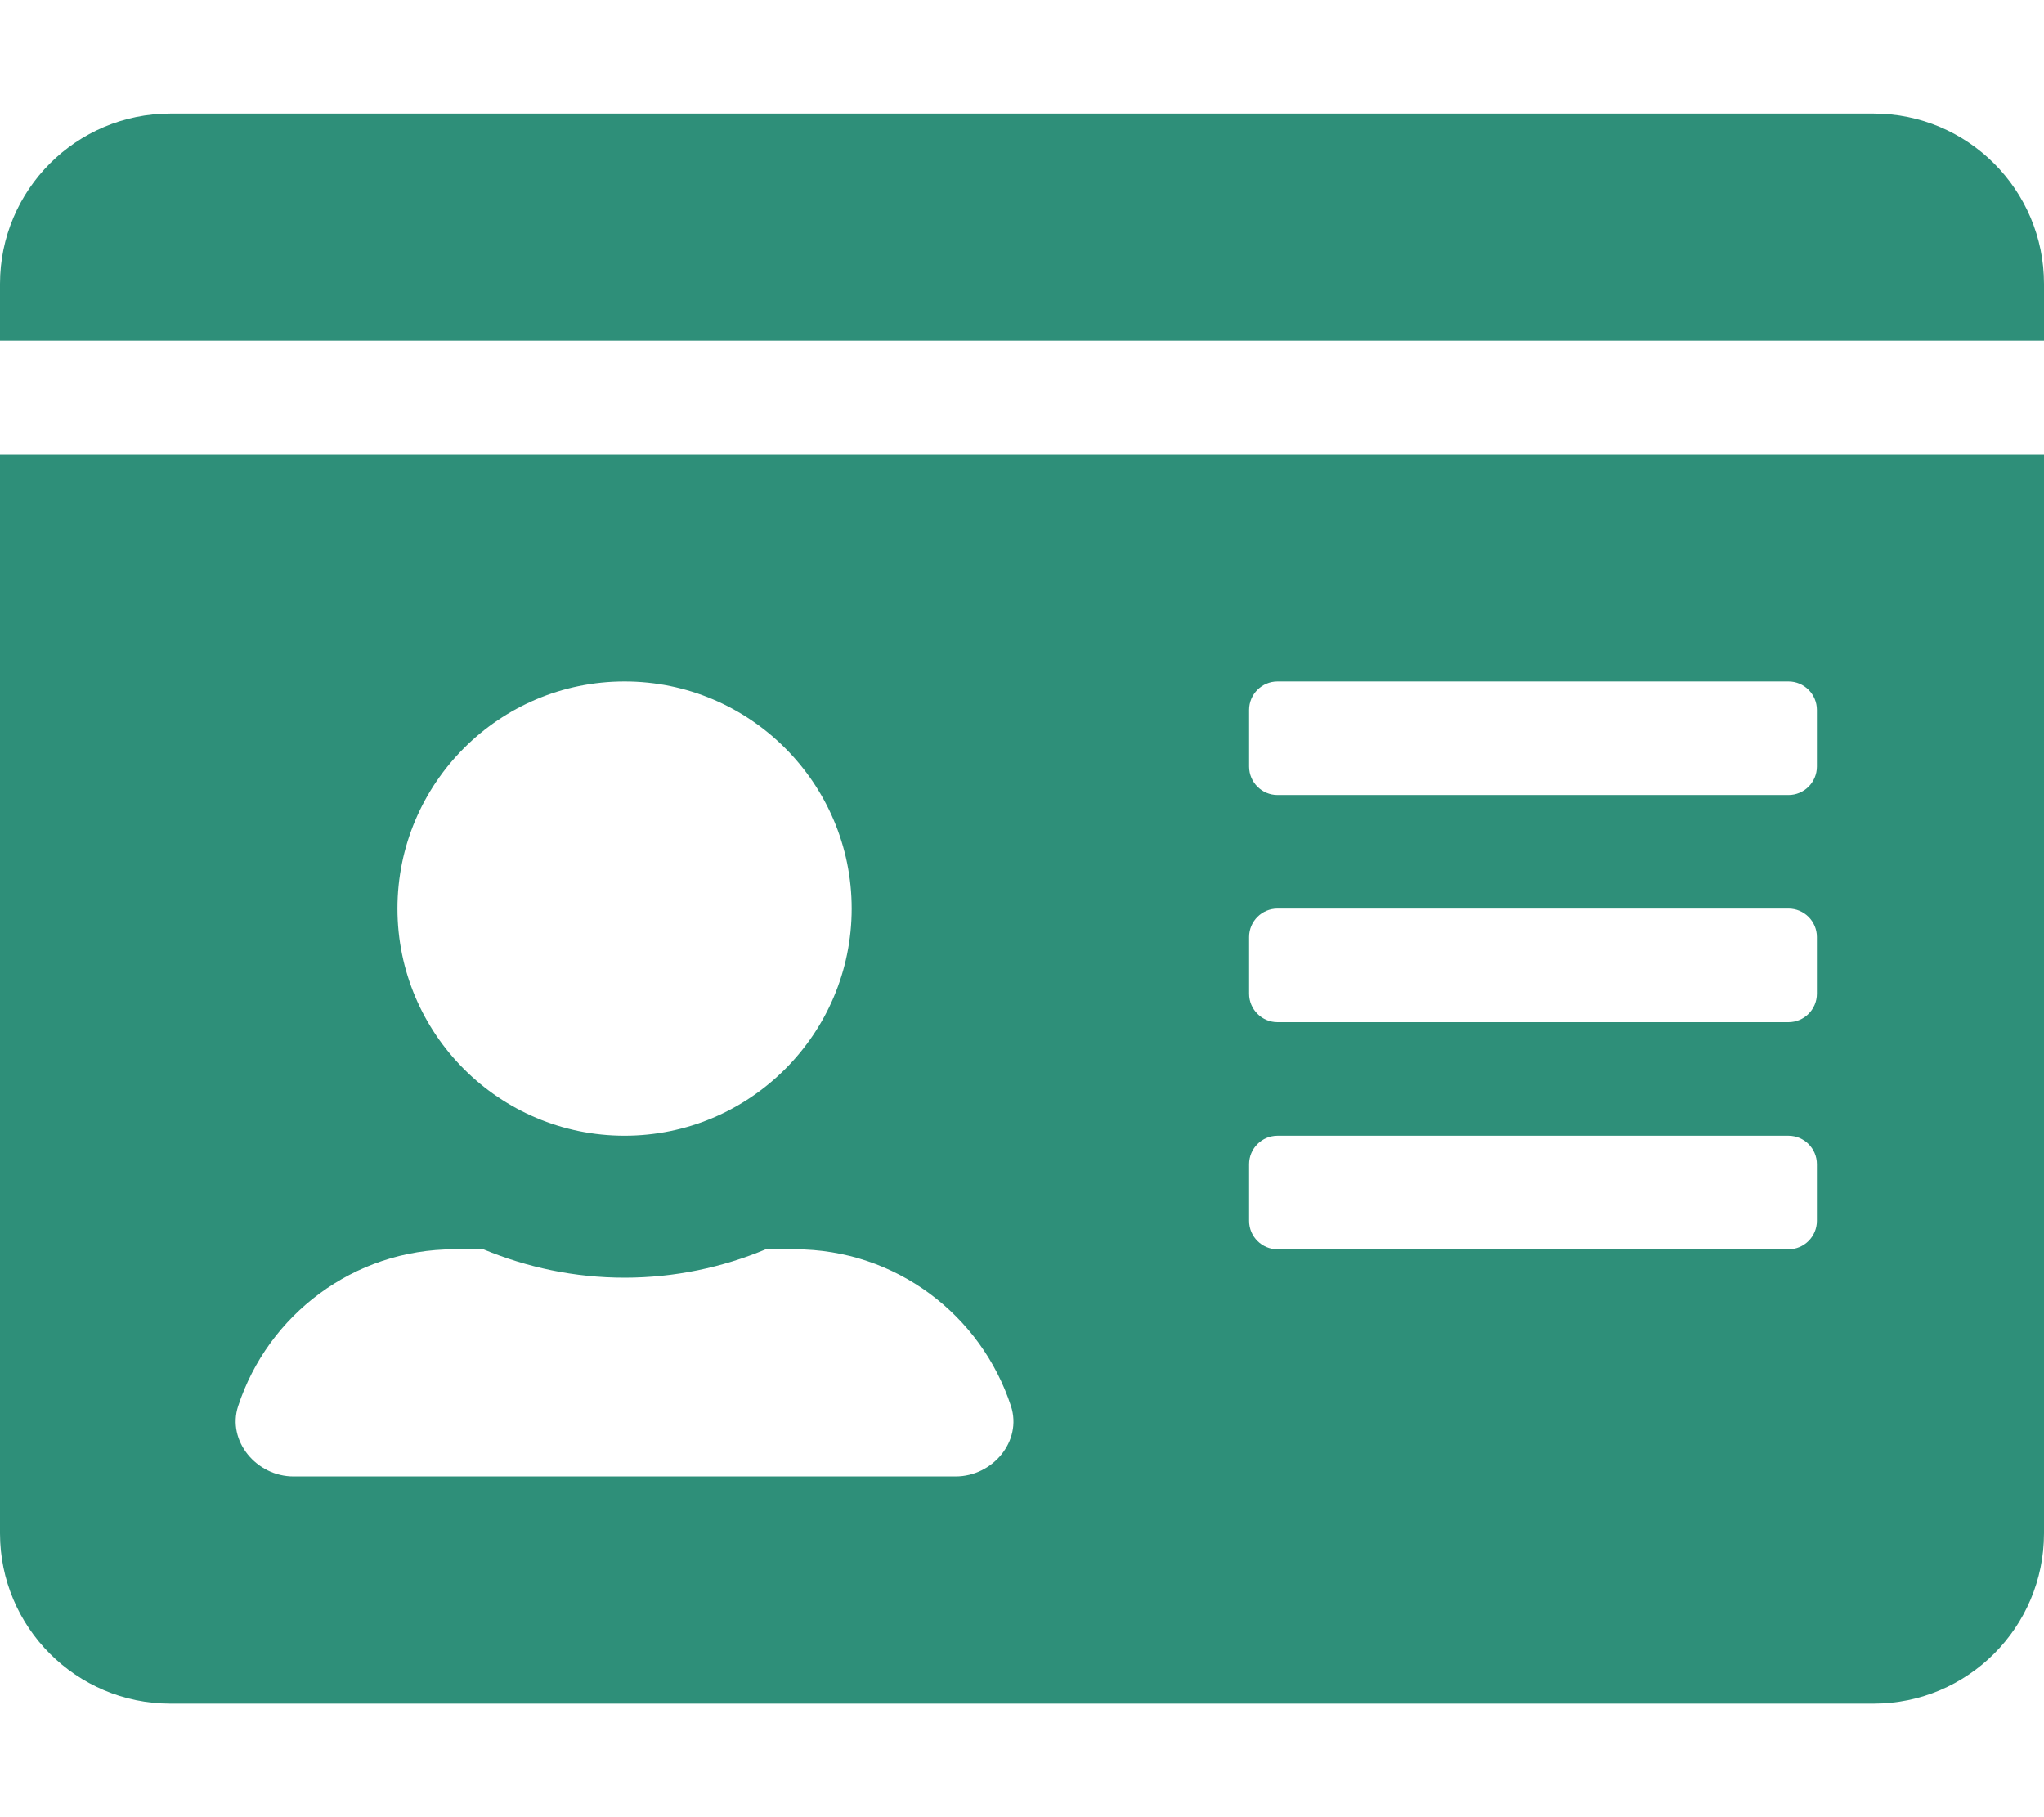 <svg xmlns="http://www.w3.org/2000/svg" width="72" height="64" class="icon" viewBox="0 0 1152 1024"><path fill="#2E8F79" d="M1056 64H96c-53 0-96 43-96 96v32h1152v-32c0-53-43-96-96-96zM0 864c0 53 43 96 96 96h960c53 0 96-43 96-96V256H0v608zm704-464c0-8.8 7.2-16 16-16h288c8.8 0 16 7.2 16 16v32c0 8.8-7.2 16-16 16H720c-8.8 0-16-7.2-16-16v-32zm0 128c0-8.8 7.2-16 16-16h288c8.8 0 16 7.2 16 16v32c0 8.8-7.2 16-16 16H720c-8.8 0-16-7.2-16-16v-32zm0 128c0-8.8 7.2-16 16-16h288c8.8 0 16 7.2 16 16v32c0 8.8-7.2 16-16 16H720c-8.8 0-16-7.2-16-16v-32zM352 384c70.6 0 128 57.4 128 128s-57.4 128-128 128-128-57.4-128-128 57.4-128 128-128zM134.2 792.4C151 741 199.2 704 256 704h16.4c24.6 10.2 51.4 16 79.6 16s55.2-5.8 79.6-16H448c56.8 0 105 37 121.8 88.4 6.4 19.8-10.4 39.6-31.2 39.6H165.4c-20.8 0-37.6-20-31.2-39.6z"/></svg>